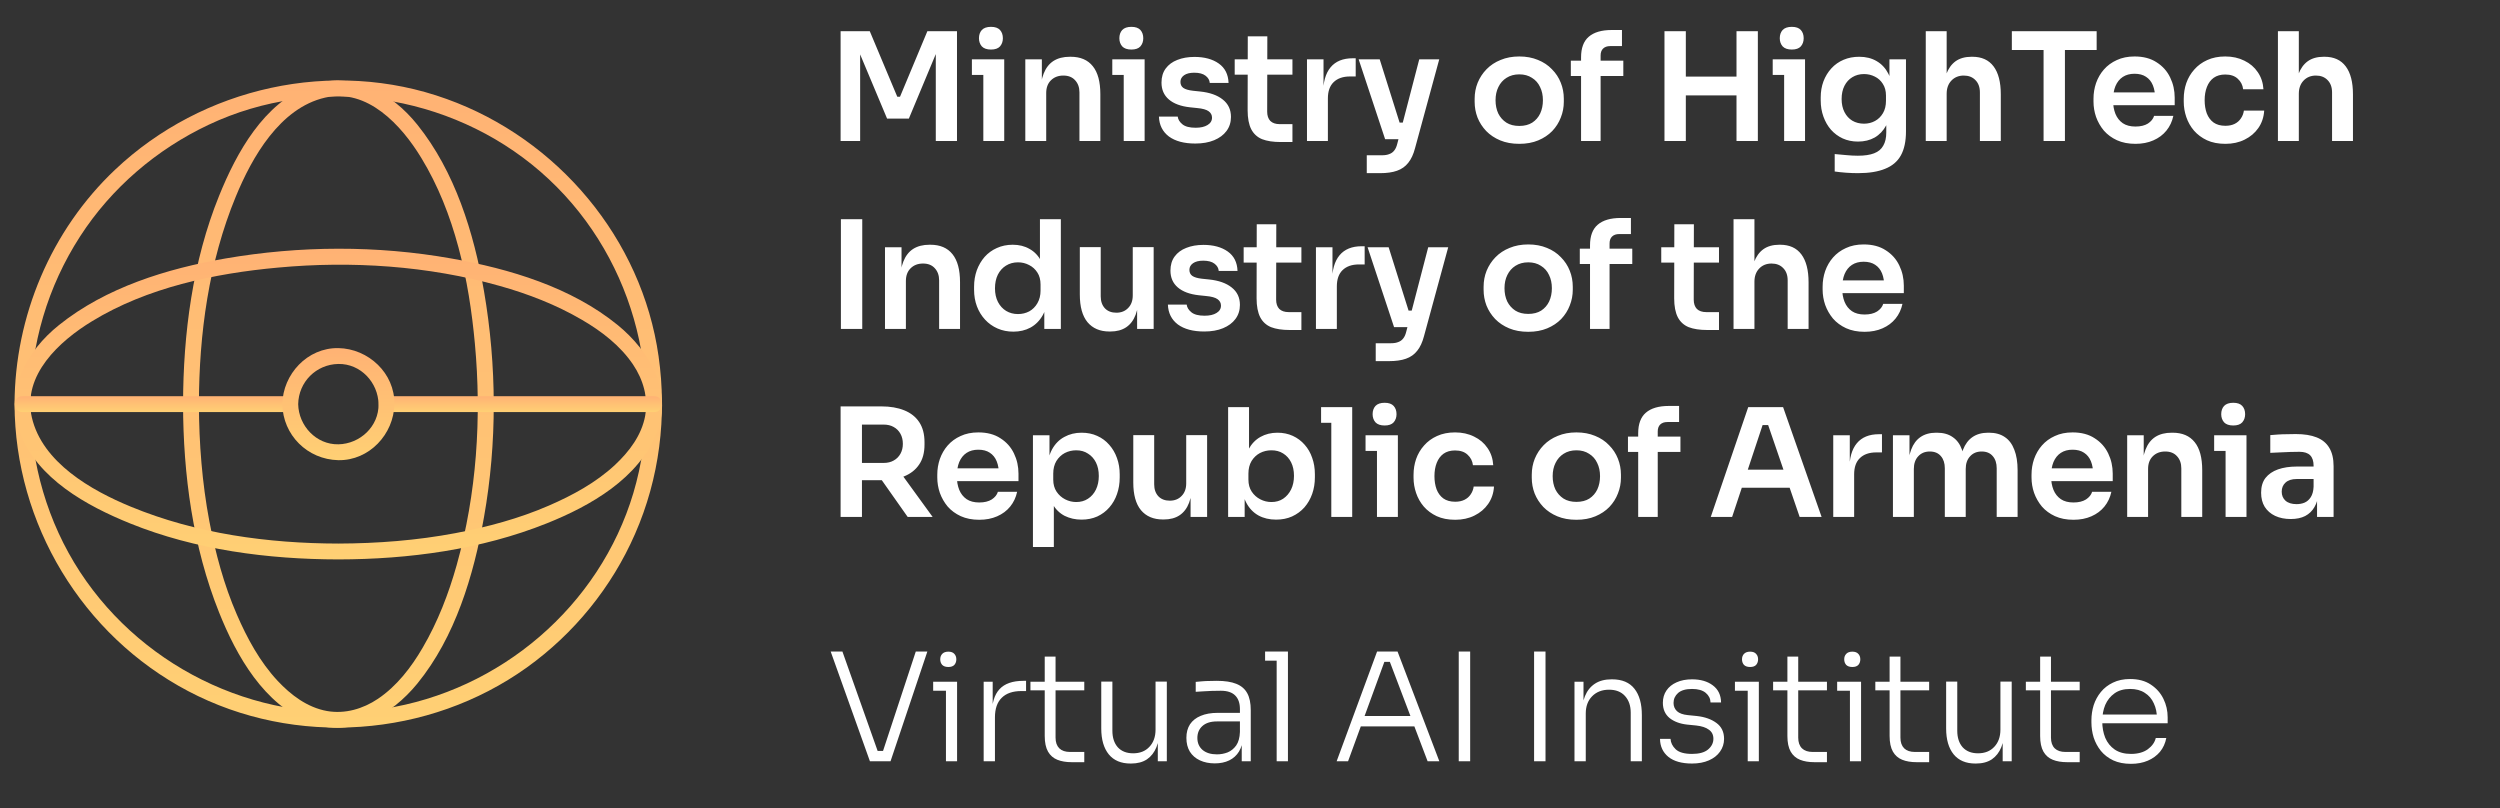 <svg width="266" height="86" viewBox="0 0 266 86" fill="none" xmlns="http://www.w3.org/2000/svg">
<rect x="0" y="0" width="266" height="86" fill="#333333" stroke="none"/>
<path d="M3.234 43C3.248 36.658 5.077 30.484 8.522 25.155C11.855 19.994 16.664 15.887 22.205 13.272C33.764 7.816 47.883 9.925 57.502 18.264C67.177 26.659 71.03 40.215 67.388 52.464C63.788 64.516 53.212 73.516 40.823 75.414C28.252 77.341 15.441 71.448 8.508 60.845C5.062 55.558 3.248 49.314 3.234 43C3.234 41.917 1.547 41.917 1.547 43C1.589 55.726 8.747 67.595 20.011 73.53C31.402 79.534 45.619 78.494 56.067 71.012C61.087 67.412 65.095 62.476 67.57 56.809C70.172 50.875 70.987 44.322 70.073 37.909C68.302 25.408 59.344 14.776 47.517 10.53C35.409 6.156 21.544 9.25 12.234 18.067C5.428 24.508 1.575 33.648 1.547 43C1.547 44.083 3.234 44.083 3.234 43Z" fill="url(#paint0_linear_24_28)"/>
<path d="M21.164 42.999C21.178 35.518 22.219 27.868 25.087 20.921C26.817 16.716 29.784 11.499 34.58 10.388C39.094 9.348 42.722 13.341 44.817 16.787C48.403 22.651 49.908 29.795 50.527 36.559C51.258 44.42 50.723 52.534 48.586 60.141C47.728 63.193 46.575 66.174 44.972 68.916C43.763 70.998 42.216 73.009 40.205 74.359C38.616 75.427 36.703 75.99 34.791 75.652C32.695 75.273 30.952 73.951 29.531 72.432C27.647 70.407 26.297 67.918 25.2 65.387C23.822 62.223 22.922 58.834 22.275 55.459C21.502 51.366 21.178 47.176 21.164 42.999C21.164 41.916 19.477 41.916 19.477 42.999C19.491 50.495 20.517 58.187 23.316 65.176C25.172 69.816 28.097 74.977 32.991 76.89C37.378 78.606 41.667 76.088 44.409 72.727C48.445 67.777 50.4 61.21 51.497 55.023C52.903 47.105 52.861 38.893 51.497 30.976C50.414 24.76 48.417 18.263 44.409 13.271C41.667 9.84 37.392 7.449 32.991 9.109C28.069 10.951 25.172 16.238 23.316 20.823C20.489 27.798 19.491 35.518 19.477 42.999C19.477 44.082 21.164 44.082 21.164 42.999Z" fill="url(#paint1_linear_24_28)"/>
<path d="M36.001 57.836C28.52 57.822 20.87 56.781 13.923 53.912C9.718 52.182 4.501 49.215 3.39 44.42C2.35 39.906 6.343 36.278 9.789 34.182C15.653 30.596 22.797 29.092 29.561 28.473C37.422 27.742 45.536 28.276 53.143 30.414C56.195 31.271 59.176 32.425 61.918 34.028C64 35.237 66.011 36.784 67.361 38.795C68.429 40.384 68.992 42.297 68.654 44.209C68.275 46.304 66.953 48.048 65.434 49.468C63.409 51.353 60.92 52.703 58.389 53.8C55.225 55.178 51.836 56.078 48.461 56.725C44.368 57.498 40.178 57.822 36.001 57.836C34.918 57.836 34.918 59.523 36.001 59.523C43.496 59.509 51.189 58.483 58.178 55.684C62.818 53.828 67.979 50.903 69.892 46.009C71.608 41.621 69.09 37.333 65.729 34.59C60.779 30.554 54.212 28.6 48.025 27.503C40.108 26.096 31.895 26.139 23.978 27.503C17.762 28.586 11.265 30.582 6.273 34.59C2.842 37.333 0.451 41.608 2.111 46.009C3.953 50.931 9.24 53.828 13.825 55.684C20.8 58.511 28.52 59.509 36.001 59.523C37.084 59.523 37.084 57.836 36.001 57.836Z" fill="url(#paint2_linear_24_28)"/>
<path d="M69.609 42.156H41.118C40.036 42.156 40.036 43.844 41.118 43.844H69.609C70.692 43.844 70.692 42.156 69.609 42.156ZM30.881 42.156H2.39C1.307 42.156 1.307 43.844 2.39 43.844H30.881C31.978 43.844 31.978 42.156 30.881 42.156Z" fill="url(#paint3_linear_24_28)"/>
<path d="M31.727 43C31.769 40.638 33.639 38.768 36.002 38.725C38.364 38.683 40.234 40.694 40.277 43C40.319 45.363 38.308 47.233 36.002 47.275C33.639 47.318 31.769 45.293 31.727 43C31.713 41.918 30.025 41.918 30.039 43C30.095 46.291 32.711 48.893 36.002 48.963C39.292 49.019 41.908 46.193 41.964 43C42.02 39.71 39.194 37.094 36.002 37.038C32.711 36.982 30.095 39.808 30.039 43C30.025 44.083 31.713 44.083 31.727 43Z" fill="url(#paint4_linear_24_28)"/>
<path d="M89.44 15V3.32H92.544L95.472 10.296H95.76L98.672 3.32H101.824V15H99.568V5.032L99.856 5.064L96.704 12.616H94.384L91.216 5.064L91.52 5.032V15H89.44ZM104.626 15V6.312H106.85V15H104.626ZM103.41 7.976V6.312H106.85V7.976H103.41ZM105.442 5.272C105.004 5.272 104.679 5.16 104.466 4.936C104.263 4.701 104.162 4.413 104.162 4.072C104.162 3.709 104.263 3.416 104.466 3.192C104.679 2.968 105.004 2.856 105.442 2.856C105.879 2.856 106.199 2.968 106.402 3.192C106.604 3.416 106.706 3.709 106.706 4.072C106.706 4.413 106.604 4.701 106.402 4.936C106.199 5.16 105.879 5.272 105.442 5.272ZM109.093 15V6.312H110.853V10.04H110.693C110.693 9.155 110.81 8.419 111.045 7.832C111.279 7.235 111.626 6.787 112.085 6.488C112.554 6.189 113.135 6.04 113.829 6.04H113.925C114.959 6.04 115.743 6.376 116.277 7.048C116.81 7.709 117.077 8.701 117.077 10.024V15H114.853V9.832C114.853 9.299 114.698 8.867 114.389 8.536C114.09 8.205 113.674 8.04 113.141 8.04C112.597 8.04 112.154 8.211 111.813 8.552C111.482 8.883 111.317 9.331 111.317 9.896V15H109.093ZM119.564 15V6.312H121.788V15H119.564ZM118.348 7.976V6.312H121.788V7.976H118.348ZM120.38 5.272C119.942 5.272 119.617 5.16 119.404 4.936C119.201 4.701 119.1 4.413 119.1 4.072C119.1 3.709 119.201 3.416 119.404 3.192C119.617 2.968 119.942 2.856 120.38 2.856C120.817 2.856 121.137 2.968 121.34 3.192C121.542 3.416 121.644 3.709 121.644 4.072C121.644 4.413 121.542 4.701 121.34 4.936C121.137 5.16 120.817 5.272 120.38 5.272ZM127.183 15.272C125.988 15.272 125.05 15.021 124.367 14.52C123.695 14.008 123.343 13.304 123.311 12.408H125.311C125.343 12.707 125.508 12.979 125.807 13.224C126.106 13.469 126.575 13.592 127.215 13.592C127.748 13.592 128.17 13.496 128.479 13.304C128.799 13.112 128.959 12.851 128.959 12.52C128.959 12.232 128.836 12.003 128.591 11.832C128.356 11.661 127.951 11.549 127.375 11.496L126.607 11.416C125.636 11.309 124.89 11.032 124.367 10.584C123.844 10.136 123.583 9.539 123.583 8.792C123.583 8.195 123.732 7.693 124.031 7.288C124.33 6.883 124.74 6.579 125.263 6.376C125.796 6.163 126.404 6.056 127.087 6.056C128.154 6.056 129.018 6.291 129.679 6.76C130.34 7.229 130.687 7.917 130.719 8.824H128.719C128.698 8.525 128.548 8.269 128.271 8.056C127.994 7.843 127.594 7.736 127.071 7.736C126.602 7.736 126.239 7.827 125.983 8.008C125.727 8.189 125.599 8.424 125.599 8.712C125.599 8.989 125.7 9.203 125.903 9.352C126.116 9.501 126.458 9.603 126.927 9.656L127.695 9.736C128.719 9.843 129.519 10.125 130.095 10.584C130.682 11.043 130.975 11.661 130.975 12.44C130.975 13.016 130.815 13.517 130.495 13.944C130.186 14.36 129.748 14.685 129.183 14.92C128.618 15.155 127.951 15.272 127.183 15.272ZM136.268 15.112C135.468 15.112 134.807 15.011 134.284 14.808C133.772 14.595 133.388 14.243 133.132 13.752C132.876 13.251 132.748 12.579 132.748 11.736L132.764 3.864H134.844L134.828 11.88C134.828 12.307 134.94 12.637 135.164 12.872C135.399 13.096 135.729 13.208 136.156 13.208H137.516V15.112H136.268ZM131.372 7.944V6.312H137.516V7.944H131.372ZM139.063 15V6.312H140.823V9.992H140.775C140.775 8.744 141.041 7.8 141.575 7.16C142.108 6.52 142.892 6.2 143.927 6.2H144.247V8.136H143.639C142.892 8.136 142.311 8.339 141.895 8.744C141.489 9.139 141.287 9.715 141.287 10.472V15H139.063ZM145.424 18.424V16.52H147.056C147.366 16.52 147.622 16.477 147.824 16.392C148.038 16.317 148.214 16.189 148.352 16.008C148.491 15.837 148.598 15.597 148.672 15.288L151.008 6.312H153.136L150.56 15.768C150.39 16.419 150.15 16.936 149.84 17.32C149.531 17.715 149.131 17.997 148.64 18.168C148.16 18.339 147.563 18.424 146.848 18.424H145.424ZM148.128 14.808V13.048H149.984V14.808H148.128ZM147.376 14.808L144.56 6.312H146.8L149.472 14.808H147.376ZM161.654 15.304C160.886 15.304 160.208 15.181 159.622 14.936C159.035 14.691 158.539 14.36 158.134 13.944C157.728 13.517 157.419 13.037 157.206 12.504C157.003 11.971 156.902 11.416 156.902 10.84V10.504C156.902 9.907 157.008 9.341 157.222 8.808C157.446 8.264 157.76 7.784 158.166 7.368C158.582 6.941 159.083 6.611 159.67 6.376C160.256 6.131 160.918 6.008 161.654 6.008C162.39 6.008 163.051 6.131 163.638 6.376C164.224 6.611 164.72 6.941 165.126 7.368C165.542 7.784 165.856 8.264 166.07 8.808C166.283 9.341 166.39 9.907 166.39 10.504V10.84C166.39 11.416 166.283 11.971 166.07 12.504C165.867 13.037 165.563 13.517 165.158 13.944C164.752 14.36 164.256 14.691 163.67 14.936C163.083 15.181 162.411 15.304 161.654 15.304ZM161.654 13.4C162.198 13.4 162.656 13.283 163.03 13.048C163.403 12.803 163.686 12.477 163.878 12.072C164.07 11.656 164.166 11.187 164.166 10.664C164.166 10.131 164.064 9.661 163.862 9.256C163.67 8.84 163.382 8.515 162.998 8.28C162.624 8.035 162.176 7.912 161.654 7.912C161.131 7.912 160.678 8.035 160.294 8.28C159.92 8.515 159.632 8.84 159.43 9.256C159.227 9.661 159.126 10.131 159.126 10.664C159.126 11.187 159.222 11.656 159.414 12.072C159.616 12.477 159.904 12.803 160.278 13.048C160.651 13.283 161.11 13.4 161.654 13.4ZM168.225 15V6.104C168.225 5.112 168.497 4.381 169.041 3.912C169.596 3.432 170.412 3.192 171.489 3.192H172.577V4.904H171.329C170.998 4.904 170.742 4.995 170.561 5.176C170.39 5.347 170.305 5.592 170.305 5.912V15H168.225ZM167.137 8.088V6.456H172.721V8.088H167.137ZM184.764 15V3.32H187.036V15H184.764ZM177.1 15V3.32H179.372V15H177.1ZM178.956 10.152V8.152H185.18V10.152H178.956ZM189.832 15V6.312H192.056V15H189.832ZM188.616 7.976V6.312H192.056V7.976H188.616ZM190.648 5.272C190.211 5.272 189.886 5.16 189.672 4.936C189.47 4.701 189.368 4.413 189.368 4.072C189.368 3.709 189.47 3.416 189.672 3.192C189.886 2.968 190.211 2.856 190.648 2.856C191.086 2.856 191.406 2.968 191.608 3.192C191.811 3.416 191.912 3.709 191.912 4.072C191.912 4.413 191.811 4.701 191.608 4.936C191.406 5.16 191.086 5.272 190.648 5.272ZM197.692 18.424C197.276 18.424 196.849 18.408 196.412 18.376C195.985 18.344 195.585 18.301 195.212 18.248V16.392C195.596 16.435 196.006 16.472 196.444 16.504C196.881 16.547 197.292 16.568 197.676 16.568C198.39 16.568 198.966 16.483 199.404 16.312C199.852 16.141 200.177 15.869 200.38 15.496C200.593 15.133 200.7 14.669 200.7 14.104V12.392L201.18 11.304C201.148 12.104 200.982 12.787 200.684 13.352C200.385 13.907 199.98 14.333 199.468 14.632C198.956 14.92 198.364 15.064 197.692 15.064C197.094 15.064 196.55 14.952 196.06 14.728C195.58 14.504 195.164 14.195 194.812 13.8C194.47 13.405 194.204 12.941 194.012 12.408C193.82 11.875 193.724 11.304 193.724 10.696V10.36C193.724 9.752 193.82 9.187 194.012 8.664C194.214 8.131 194.497 7.667 194.86 7.272C195.222 6.877 195.654 6.573 196.156 6.36C196.657 6.147 197.212 6.04 197.82 6.04C198.534 6.04 199.153 6.195 199.676 6.504C200.209 6.813 200.625 7.261 200.924 7.848C201.222 8.435 201.388 9.155 201.42 10.008L201.036 10.072V6.312H202.796V13.976C202.796 15.032 202.614 15.885 202.252 16.536C201.889 17.187 201.329 17.661 200.572 17.96C199.825 18.269 198.865 18.424 197.692 18.424ZM198.332 13.16C198.758 13.16 199.148 13.064 199.5 12.872C199.852 12.68 200.134 12.403 200.348 12.04C200.561 11.677 200.668 11.24 200.668 10.728V10.168C200.668 9.677 200.556 9.261 200.332 8.92C200.118 8.579 199.836 8.323 199.484 8.152C199.132 7.971 198.748 7.88 198.332 7.88C197.862 7.88 197.446 7.992 197.084 8.216C196.732 8.429 196.454 8.733 196.252 9.128C196.049 9.523 195.948 9.992 195.948 10.536C195.948 11.069 196.049 11.533 196.252 11.928C196.454 12.323 196.732 12.627 197.084 12.84C197.446 13.053 197.862 13.16 198.332 13.16ZM204.901 15V3.32H207.125V10.136H206.741C206.741 9.261 206.853 8.52 207.077 7.912C207.301 7.304 207.632 6.84 208.069 6.52C208.517 6.2 209.083 6.04 209.765 6.04H209.861C210.853 6.04 211.605 6.381 212.117 7.064C212.629 7.747 212.885 8.739 212.885 10.04V15H210.661V9.832C210.661 9.277 210.501 8.84 210.181 8.52C209.872 8.2 209.461 8.04 208.949 8.04C208.405 8.04 207.963 8.221 207.621 8.584C207.291 8.936 207.125 9.4 207.125 9.976V15H204.901ZM217.436 15V5H219.708V15H217.436ZM214.06 5.32V3.32H223.084V5.32H214.06ZM227.212 15.304C226.465 15.304 225.809 15.176 225.244 14.92C224.689 14.664 224.225 14.323 223.852 13.896C223.489 13.459 223.212 12.973 223.02 12.44C222.839 11.907 222.748 11.363 222.748 10.808V10.504C222.748 9.928 222.839 9.373 223.02 8.84C223.212 8.296 223.489 7.816 223.852 7.4C224.225 6.973 224.684 6.637 225.228 6.392C225.772 6.136 226.401 6.008 227.116 6.008C228.055 6.008 228.839 6.216 229.468 6.632C230.108 7.037 230.588 7.576 230.908 8.248C231.228 8.909 231.388 9.624 231.388 10.392V11.192H223.692V9.832H229.996L229.308 10.504C229.308 9.949 229.228 9.475 229.068 9.08C228.908 8.685 228.663 8.381 228.332 8.168C228.012 7.955 227.607 7.848 227.116 7.848C226.625 7.848 226.209 7.96 225.868 8.184C225.527 8.408 225.265 8.733 225.084 9.16C224.913 9.576 224.828 10.077 224.828 10.664C224.828 11.208 224.913 11.693 225.084 12.12C225.255 12.536 225.516 12.867 225.868 13.112C226.22 13.347 226.668 13.464 227.212 13.464C227.756 13.464 228.199 13.357 228.54 13.144C228.881 12.92 229.1 12.648 229.196 12.328H231.244C231.116 12.925 230.871 13.448 230.508 13.896C230.145 14.344 229.681 14.691 229.116 14.936C228.561 15.181 227.927 15.304 227.212 15.304ZM236.782 15.304C236.025 15.304 235.369 15.176 234.814 14.92C234.27 14.664 233.811 14.323 233.438 13.896C233.075 13.469 232.803 12.989 232.622 12.456C232.441 11.923 232.35 11.379 232.35 10.824V10.52C232.35 9.933 232.441 9.373 232.622 8.84C232.814 8.296 233.097 7.816 233.47 7.4C233.843 6.973 234.302 6.637 234.846 6.392C235.401 6.136 236.041 6.008 236.766 6.008C237.523 6.008 238.201 6.157 238.798 6.456C239.395 6.744 239.87 7.149 240.222 7.672C240.585 8.195 240.787 8.803 240.83 9.496H238.67C238.617 9.048 238.425 8.675 238.094 8.376C237.774 8.077 237.331 7.928 236.766 7.928C236.275 7.928 235.865 8.045 235.534 8.28C235.214 8.515 234.974 8.84 234.814 9.256C234.654 9.661 234.574 10.131 234.574 10.664C234.574 11.176 234.649 11.64 234.798 12.056C234.958 12.472 235.198 12.797 235.518 13.032C235.849 13.267 236.27 13.384 236.782 13.384C237.166 13.384 237.497 13.315 237.774 13.176C238.051 13.037 238.27 12.845 238.43 12.6C238.601 12.355 238.707 12.077 238.75 11.768H240.91C240.867 12.472 240.659 13.091 240.286 13.624C239.923 14.147 239.438 14.557 238.83 14.856C238.233 15.155 237.55 15.304 236.782 15.304ZM242.371 15V3.32H244.595V10.136H244.211C244.211 9.261 244.323 8.52 244.547 7.912C244.771 7.304 245.102 6.84 245.539 6.52C245.987 6.2 246.553 6.04 247.235 6.04H247.331C248.323 6.04 249.075 6.381 249.587 7.064C250.099 7.747 250.355 8.739 250.355 10.04V15H248.131V9.832C248.131 9.277 247.971 8.84 247.651 8.52C247.342 8.2 246.931 8.04 246.419 8.04C245.875 8.04 245.433 8.221 245.091 8.584C244.761 8.936 244.595 9.4 244.595 9.976V15H242.371ZM89.472 35V23.32H91.744V35H89.472ZM94.163 35V26.312H95.923V30.04H95.763C95.763 29.155 95.88 28.419 96.115 27.832C96.349 27.235 96.696 26.787 97.155 26.488C97.624 26.189 98.205 26.04 98.899 26.04H98.995C100.029 26.04 100.813 26.376 101.347 27.048C101.88 27.709 102.147 28.701 102.147 30.024V35H99.923V29.832C99.923 29.299 99.768 28.867 99.459 28.536C99.16 28.205 98.744 28.04 98.211 28.04C97.667 28.04 97.224 28.211 96.883 28.552C96.552 28.883 96.387 29.331 96.387 29.896V35H94.163ZM107.818 35.288C107.21 35.288 106.65 35.176 106.138 34.952C105.626 34.728 105.183 34.413 104.81 34.008C104.436 33.603 104.148 33.133 103.946 32.6C103.743 32.056 103.642 31.469 103.642 30.84V30.504C103.642 29.885 103.738 29.304 103.93 28.76C104.132 28.216 104.41 27.741 104.762 27.336C105.124 26.931 105.556 26.616 106.058 26.392C106.57 26.157 107.135 26.04 107.754 26.04C108.436 26.04 109.034 26.189 109.546 26.488C110.068 26.776 110.484 27.213 110.794 27.8C111.103 28.387 111.274 29.123 111.306 30.008L110.65 29.24V23.32H112.874V35H111.114V31.304H111.498C111.466 32.189 111.284 32.931 110.954 33.528C110.623 34.115 110.186 34.557 109.642 34.856C109.108 35.144 108.5 35.288 107.818 35.288ZM108.314 33.416C108.751 33.416 109.151 33.32 109.514 33.128C109.876 32.925 110.164 32.637 110.378 32.264C110.602 31.88 110.714 31.432 110.714 30.92V30.28C110.714 29.768 110.602 29.341 110.378 29C110.154 28.648 109.86 28.381 109.498 28.2C109.135 28.008 108.74 27.912 108.314 27.912C107.834 27.912 107.407 28.029 107.034 28.264C106.671 28.488 106.383 28.808 106.17 29.224C105.967 29.64 105.866 30.125 105.866 30.68C105.866 31.235 105.972 31.72 106.186 32.136C106.399 32.541 106.687 32.856 107.05 33.08C107.423 33.304 107.844 33.416 108.314 33.416ZM118.045 35.272C117.043 35.272 116.264 34.941 115.709 34.28C115.165 33.619 114.893 32.637 114.893 31.336V26.296H117.117V31.528C117.117 32.061 117.267 32.488 117.565 32.808C117.864 33.117 118.269 33.272 118.781 33.272C119.293 33.272 119.709 33.107 120.029 32.776C120.36 32.445 120.525 31.997 120.525 31.432V26.296H122.749V35H120.989V31.304H121.165C121.165 32.179 121.053 32.909 120.829 33.496C120.605 34.083 120.269 34.525 119.821 34.824C119.373 35.123 118.813 35.272 118.141 35.272H118.045ZM128.136 35.272C126.941 35.272 126.003 35.021 125.32 34.52C124.648 34.008 124.296 33.304 124.264 32.408H126.264C126.296 32.707 126.461 32.979 126.76 33.224C127.059 33.469 127.528 33.592 128.168 33.592C128.701 33.592 129.123 33.496 129.432 33.304C129.752 33.112 129.912 32.851 129.912 32.52C129.912 32.232 129.789 32.003 129.544 31.832C129.309 31.661 128.904 31.549 128.328 31.496L127.56 31.416C126.589 31.309 125.843 31.032 125.32 30.584C124.797 30.136 124.536 29.539 124.536 28.792C124.536 28.195 124.685 27.693 124.984 27.288C125.283 26.883 125.693 26.579 126.216 26.376C126.749 26.163 127.357 26.056 128.04 26.056C129.107 26.056 129.971 26.291 130.632 26.76C131.293 27.229 131.64 27.917 131.672 28.824H129.672C129.651 28.525 129.501 28.269 129.224 28.056C128.947 27.843 128.547 27.736 128.024 27.736C127.555 27.736 127.192 27.827 126.936 28.008C126.68 28.189 126.552 28.424 126.552 28.712C126.552 28.989 126.653 29.203 126.856 29.352C127.069 29.501 127.411 29.603 127.88 29.656L128.648 29.736C129.672 29.843 130.472 30.125 131.048 30.584C131.635 31.043 131.928 31.661 131.928 32.44C131.928 33.016 131.768 33.517 131.448 33.944C131.139 34.36 130.701 34.685 130.136 34.92C129.571 35.155 128.904 35.272 128.136 35.272ZM137.221 35.112C136.421 35.112 135.76 35.011 135.237 34.808C134.725 34.595 134.341 34.243 134.085 33.752C133.829 33.251 133.701 32.579 133.701 31.736L133.717 23.864H135.797L135.781 31.88C135.781 32.307 135.893 32.637 136.117 32.872C136.352 33.096 136.683 33.208 137.109 33.208H138.469V35.112H137.221ZM132.325 27.944V26.312H138.469V27.944H132.325ZM140.016 35V26.312H141.776V29.992H141.728C141.728 28.744 141.995 27.8 142.528 27.16C143.061 26.52 143.845 26.2 144.88 26.2H145.2V28.136H144.592C143.845 28.136 143.264 28.339 142.848 28.744C142.443 29.139 142.24 29.715 142.24 30.472V35H140.016ZM146.377 38.424V36.52H148.009C148.319 36.52 148.575 36.477 148.777 36.392C148.991 36.317 149.167 36.189 149.305 36.008C149.444 35.837 149.551 35.597 149.625 35.288L151.961 26.312H154.089L151.513 35.768C151.343 36.419 151.103 36.936 150.793 37.32C150.484 37.715 150.084 37.997 149.593 38.168C149.113 38.339 148.516 38.424 147.801 38.424H146.377ZM149.081 34.808V33.048H150.937V34.808H149.081ZM148.329 34.808L145.513 26.312H147.753L150.425 34.808H148.329ZM162.607 35.304C161.839 35.304 161.162 35.181 160.575 34.936C159.988 34.691 159.492 34.36 159.087 33.944C158.682 33.517 158.372 33.037 158.159 32.504C157.956 31.971 157.855 31.416 157.855 30.84V30.504C157.855 29.907 157.962 29.341 158.175 28.808C158.399 28.264 158.714 27.784 159.119 27.368C159.535 26.941 160.036 26.611 160.623 26.376C161.21 26.131 161.871 26.008 162.607 26.008C163.343 26.008 164.004 26.131 164.591 26.376C165.178 26.611 165.674 26.941 166.079 27.368C166.495 27.784 166.81 28.264 167.023 28.808C167.236 29.341 167.343 29.907 167.343 30.504V30.84C167.343 31.416 167.236 31.971 167.023 32.504C166.82 33.037 166.516 33.517 166.111 33.944C165.706 34.36 165.21 34.691 164.623 34.936C164.036 35.181 163.364 35.304 162.607 35.304ZM162.607 33.4C163.151 33.4 163.61 33.283 163.983 33.048C164.356 32.803 164.639 32.477 164.831 32.072C165.023 31.656 165.119 31.187 165.119 30.664C165.119 30.131 165.018 29.661 164.815 29.256C164.623 28.84 164.335 28.515 163.951 28.28C163.578 28.035 163.13 27.912 162.607 27.912C162.084 27.912 161.631 28.035 161.247 28.28C160.874 28.515 160.586 28.84 160.383 29.256C160.18 29.661 160.079 30.131 160.079 30.664C160.079 31.187 160.175 31.656 160.367 32.072C160.57 32.477 160.858 32.803 161.231 33.048C161.604 33.283 162.063 33.4 162.607 33.4ZM169.178 35V26.104C169.178 25.112 169.45 24.381 169.994 23.912C170.549 23.432 171.365 23.192 172.442 23.192H173.53V24.904H172.282C171.952 24.904 171.696 24.995 171.514 25.176C171.344 25.347 171.258 25.592 171.258 25.912V35H169.178ZM168.09 28.088V26.456H173.674V28.088H168.09ZM181.653 35.112C180.853 35.112 180.192 35.011 179.669 34.808C179.157 34.595 178.773 34.243 178.517 33.752C178.261 33.251 178.133 32.579 178.133 31.736L178.149 23.864H180.229L180.213 31.88C180.213 32.307 180.325 32.637 180.549 32.872C180.784 33.096 181.114 33.208 181.541 33.208H182.901V35.112H181.653ZM176.757 27.944V26.312H182.901V27.944H176.757ZM184.448 35V23.32H186.672V30.136H186.288C186.288 29.261 186.4 28.52 186.624 27.912C186.848 27.304 187.178 26.84 187.616 26.52C188.064 26.2 188.629 26.04 189.312 26.04H189.408C190.4 26.04 191.152 26.381 191.664 27.064C192.176 27.747 192.432 28.739 192.432 30.04V35H190.208V29.832C190.208 29.277 190.048 28.84 189.728 28.52C189.418 28.2 189.008 28.04 188.496 28.04C187.952 28.04 187.509 28.221 187.168 28.584C186.837 28.936 186.672 29.4 186.672 29.976V35H184.448ZM198.391 35.304C197.644 35.304 196.988 35.176 196.423 34.92C195.868 34.664 195.404 34.323 195.031 33.896C194.668 33.459 194.391 32.973 194.199 32.44C194.017 31.907 193.927 31.363 193.927 30.808V30.504C193.927 29.928 194.017 29.373 194.199 28.84C194.391 28.296 194.668 27.816 195.031 27.4C195.404 26.973 195.863 26.637 196.407 26.392C196.951 26.136 197.58 26.008 198.295 26.008C199.233 26.008 200.017 26.216 200.647 26.632C201.287 27.037 201.767 27.576 202.087 28.248C202.407 28.909 202.567 29.624 202.567 30.392V31.192H194.871V29.832H201.175L200.487 30.504C200.487 29.949 200.407 29.475 200.247 29.08C200.087 28.685 199.841 28.381 199.511 28.168C199.191 27.955 198.785 27.848 198.295 27.848C197.804 27.848 197.388 27.96 197.047 28.184C196.705 28.408 196.444 28.733 196.263 29.16C196.092 29.576 196.007 30.077 196.007 30.664C196.007 31.208 196.092 31.693 196.263 32.12C196.433 32.536 196.695 32.867 197.047 33.112C197.399 33.347 197.847 33.464 198.391 33.464C198.935 33.464 199.377 33.357 199.719 33.144C200.06 32.92 200.279 32.648 200.375 32.328H202.423C202.295 32.925 202.049 33.448 201.687 33.896C201.324 34.344 200.86 34.691 200.295 34.936C199.74 35.181 199.105 35.304 198.391 35.304ZM89.44 55V43.24H91.712V55H89.44ZM96.576 55L92.992 49.912H95.536L99.232 55H96.576ZM91.04 51.096V49.256H94.016C94.432 49.256 94.789 49.171 95.088 49C95.397 48.829 95.637 48.589 95.808 48.28C95.979 47.971 96.064 47.619 96.064 47.224C96.064 46.819 95.979 46.461 95.808 46.152C95.637 45.843 95.397 45.603 95.088 45.432C94.789 45.261 94.432 45.176 94.016 45.176H91.04V43.24H93.776C94.715 43.24 95.525 43.379 96.208 43.656C96.901 43.933 97.435 44.355 97.808 44.92C98.181 45.485 98.368 46.195 98.368 47.048V47.304C98.368 48.168 98.176 48.877 97.792 49.432C97.419 49.987 96.891 50.403 96.208 50.68C95.525 50.957 94.715 51.096 93.776 51.096H91.04ZM104.191 55.304C103.445 55.304 102.789 55.176 102.223 54.92C101.669 54.664 101.205 54.323 100.831 53.896C100.469 53.459 100.191 52.973 99.999 52.44C99.818 51.907 99.727 51.363 99.727 50.808V50.504C99.727 49.928 99.818 49.373 99.999 48.84C100.191 48.296 100.469 47.816 100.831 47.4C101.205 46.973 101.663 46.637 102.207 46.392C102.751 46.136 103.381 46.008 104.095 46.008C105.034 46.008 105.818 46.216 106.447 46.632C107.087 47.037 107.567 47.576 107.887 48.248C108.207 48.909 108.367 49.624 108.367 50.392V51.192H100.671V49.832H106.975L106.287 50.504C106.287 49.949 106.207 49.475 106.047 49.08C105.887 48.685 105.642 48.381 105.311 48.168C104.991 47.955 104.586 47.848 104.095 47.848C103.605 47.848 103.189 47.96 102.847 48.184C102.506 48.408 102.245 48.733 102.063 49.16C101.893 49.576 101.807 50.077 101.807 50.664C101.807 51.208 101.893 51.693 102.063 52.12C102.234 52.536 102.495 52.867 102.847 53.112C103.199 53.347 103.647 53.464 104.191 53.464C104.735 53.464 105.178 53.357 105.519 53.144C105.861 52.92 106.079 52.648 106.175 52.328H108.223C108.095 52.925 107.85 53.448 107.487 53.896C107.125 54.344 106.661 54.691 106.095 54.936C105.541 55.181 104.906 55.304 104.191 55.304ZM109.905 58.2V46.312H111.665V50.056L111.393 50.04C111.436 49.155 111.617 48.413 111.937 47.816C112.268 47.219 112.705 46.776 113.249 46.488C113.793 46.189 114.401 46.04 115.073 46.04C115.692 46.04 116.247 46.152 116.737 46.376C117.239 46.6 117.665 46.915 118.017 47.32C118.38 47.725 118.657 48.2 118.849 48.744C119.041 49.277 119.137 49.853 119.137 50.472V50.808C119.137 51.437 119.041 52.024 118.849 52.568C118.668 53.101 118.396 53.576 118.033 53.992C117.681 54.397 117.255 54.717 116.753 54.952C116.252 55.176 115.692 55.288 115.073 55.288C114.423 55.288 113.825 55.155 113.281 54.888C112.748 54.611 112.316 54.189 111.985 53.624C111.655 53.048 111.468 52.307 111.425 51.4L112.129 52.472V58.2H109.905ZM114.513 53.416C114.993 53.416 115.409 53.299 115.761 53.064C116.124 52.829 116.407 52.504 116.609 52.088C116.812 51.661 116.913 51.181 116.913 50.648C116.913 50.093 116.812 49.613 116.609 49.208C116.407 48.803 116.124 48.488 115.761 48.264C115.409 48.029 114.993 47.912 114.513 47.912C114.076 47.912 113.671 48.008 113.297 48.2C112.935 48.392 112.636 48.675 112.401 49.048C112.177 49.421 112.065 49.869 112.065 50.392V51.032C112.065 51.533 112.183 51.96 112.417 52.312C112.652 52.664 112.956 52.936 113.329 53.128C113.703 53.32 114.097 53.416 114.513 53.416ZM123.733 55.272C122.73 55.272 121.951 54.941 121.397 54.28C120.853 53.619 120.581 52.637 120.581 51.336V46.296H122.805V51.528C122.805 52.061 122.954 52.488 123.253 52.808C123.551 53.117 123.957 53.272 124.469 53.272C124.981 53.272 125.397 53.107 125.717 52.776C126.047 52.445 126.213 51.997 126.213 51.432V46.296H128.437V55H126.677V51.304H126.853C126.853 52.179 126.741 52.909 126.517 53.496C126.293 54.083 125.957 54.525 125.509 54.824C125.061 55.123 124.501 55.272 123.829 55.272H123.733ZM135.776 55.288C135.061 55.288 134.432 55.139 133.888 54.84C133.344 54.531 132.917 54.083 132.608 53.496C132.298 52.909 132.128 52.2 132.096 51.368H132.432V55H130.672V43.32H132.896V49.16L132.304 50.072C132.346 49.176 132.522 48.429 132.832 47.832C133.152 47.235 133.578 46.787 134.112 46.488C134.645 46.189 135.248 46.04 135.92 46.04C136.517 46.04 137.061 46.152 137.552 46.376C138.042 46.6 138.464 46.915 138.816 47.32C139.168 47.715 139.434 48.179 139.616 48.712C139.808 49.245 139.904 49.827 139.904 50.456V50.792C139.904 51.421 139.808 52.008 139.616 52.552C139.424 53.096 139.146 53.576 138.784 53.992C138.421 54.397 137.984 54.717 137.472 54.952C136.97 55.176 136.405 55.288 135.776 55.288ZM135.28 53.416C135.76 53.416 136.176 53.299 136.528 53.064C136.89 52.819 137.173 52.488 137.376 52.072C137.578 51.656 137.68 51.176 137.68 50.632C137.68 50.077 137.578 49.597 137.376 49.192C137.173 48.787 136.89 48.472 136.528 48.248C136.176 48.024 135.76 47.912 135.28 47.912C134.842 47.912 134.437 48.008 134.064 48.2C133.701 48.392 133.402 48.675 133.168 49.048C132.944 49.421 132.832 49.869 132.832 50.392V51.032C132.832 51.533 132.949 51.96 133.184 52.312C133.418 52.664 133.722 52.936 134.096 53.128C134.469 53.32 134.864 53.416 135.28 53.416ZM141.651 55V43.32H143.875V55H141.651ZM140.563 44.984V43.32H143.875V44.984H140.563ZM146.51 55V46.312H148.734V55H146.51ZM145.294 47.976V46.312H148.734V47.976H145.294ZM147.326 45.272C146.889 45.272 146.563 45.16 146.35 44.936C146.147 44.701 146.046 44.413 146.046 44.072C146.046 43.709 146.147 43.416 146.35 43.192C146.563 42.968 146.889 42.856 147.326 42.856C147.763 42.856 148.083 42.968 148.286 43.192C148.489 43.416 148.59 43.709 148.59 44.072C148.59 44.413 148.489 44.701 148.286 44.936C148.083 45.16 147.763 45.272 147.326 45.272ZM154.833 55.304C154.076 55.304 153.42 55.176 152.865 54.92C152.321 54.664 151.862 54.323 151.489 53.896C151.126 53.469 150.854 52.989 150.673 52.456C150.492 51.923 150.401 51.379 150.401 50.824V50.52C150.401 49.933 150.492 49.373 150.673 48.84C150.865 48.296 151.148 47.816 151.521 47.4C151.894 46.973 152.353 46.637 152.897 46.392C153.452 46.136 154.092 46.008 154.817 46.008C155.574 46.008 156.252 46.157 156.849 46.456C157.446 46.744 157.921 47.149 158.273 47.672C158.636 48.195 158.838 48.803 158.881 49.496H156.721C156.668 49.048 156.476 48.675 156.145 48.376C155.825 48.077 155.382 47.928 154.817 47.928C154.326 47.928 153.916 48.045 153.585 48.28C153.265 48.515 153.025 48.84 152.865 49.256C152.705 49.661 152.625 50.131 152.625 50.664C152.625 51.176 152.7 51.64 152.849 52.056C153.009 52.472 153.249 52.797 153.569 53.032C153.9 53.267 154.321 53.384 154.833 53.384C155.217 53.384 155.548 53.315 155.825 53.176C156.102 53.037 156.321 52.845 156.481 52.6C156.652 52.355 156.758 52.077 156.801 51.768H158.961C158.918 52.472 158.71 53.091 158.337 53.624C157.974 54.147 157.489 54.557 156.881 54.856C156.284 55.155 155.601 55.304 154.833 55.304ZM167.732 55.304C166.964 55.304 166.287 55.181 165.7 54.936C165.113 54.691 164.617 54.36 164.212 53.944C163.807 53.517 163.497 53.037 163.284 52.504C163.081 51.971 162.98 51.416 162.98 50.84V50.504C162.98 49.907 163.087 49.341 163.3 48.808C163.524 48.264 163.839 47.784 164.244 47.368C164.66 46.941 165.161 46.611 165.748 46.376C166.335 46.131 166.996 46.008 167.732 46.008C168.468 46.008 169.129 46.131 169.716 46.376C170.303 46.611 170.799 46.941 171.204 47.368C171.62 47.784 171.935 48.264 172.148 48.808C172.361 49.341 172.468 49.907 172.468 50.504V50.84C172.468 51.416 172.361 51.971 172.148 52.504C171.945 53.037 171.641 53.517 171.236 53.944C170.831 54.36 170.335 54.691 169.748 54.936C169.161 55.181 168.489 55.304 167.732 55.304ZM167.732 53.4C168.276 53.4 168.735 53.283 169.108 53.048C169.481 52.803 169.764 52.477 169.956 52.072C170.148 51.656 170.244 51.187 170.244 50.664C170.244 50.131 170.143 49.661 169.94 49.256C169.748 48.84 169.46 48.515 169.076 48.28C168.703 48.035 168.255 47.912 167.732 47.912C167.209 47.912 166.756 48.035 166.372 48.28C165.999 48.515 165.711 48.84 165.508 49.256C165.305 49.661 165.204 50.131 165.204 50.664C165.204 51.187 165.3 51.656 165.492 52.072C165.695 52.477 165.983 52.803 166.356 53.048C166.729 53.283 167.188 53.4 167.732 53.4ZM174.303 55V46.104C174.303 45.112 174.575 44.381 175.119 43.912C175.674 43.432 176.49 43.192 177.567 43.192H178.655V44.904H177.407C177.077 44.904 176.821 44.995 176.639 45.176C176.469 45.347 176.383 45.592 176.383 45.912V55H174.303ZM173.215 48.088V46.456H178.799V48.088H173.215ZM182.026 55L186.01 43.32H189.722L193.818 55H191.482L188.01 44.872L188.826 45.224H186.826L187.658 44.872L184.298 55H182.026ZM184.81 51.896L185.53 49.976H190.266L190.97 51.896H184.81ZM195.057 55V46.312H196.817V49.992H196.769C196.769 48.744 197.036 47.8 197.569 47.16C198.102 46.52 198.886 46.2 199.921 46.2H200.241V48.136H199.633C198.886 48.136 198.305 48.339 197.889 48.744C197.484 49.139 197.281 49.715 197.281 50.472V55H195.057ZM201.409 55V46.312H203.169V50.04H203.009C203.009 49.165 203.121 48.435 203.345 47.848C203.569 47.251 203.9 46.803 204.337 46.504C204.785 46.195 205.34 46.04 206.001 46.04H206.097C206.769 46.04 207.324 46.195 207.761 46.504C208.209 46.803 208.54 47.251 208.753 47.848C208.977 48.435 209.089 49.165 209.089 50.04H208.529C208.529 49.165 208.641 48.435 208.865 47.848C209.1 47.251 209.436 46.803 209.873 46.504C210.321 46.195 210.876 46.04 211.537 46.04H211.633C212.305 46.04 212.865 46.195 213.313 46.504C213.761 46.803 214.097 47.251 214.321 47.848C214.556 48.435 214.673 49.165 214.673 50.04V55H212.449V49.832C212.449 49.288 212.31 48.856 212.033 48.536C211.756 48.205 211.361 48.04 210.849 48.04C210.337 48.04 209.926 48.211 209.617 48.552C209.308 48.883 209.153 49.331 209.153 49.896V55H206.929V49.832C206.929 49.288 206.79 48.856 206.513 48.536C206.236 48.205 205.841 48.04 205.329 48.04C204.817 48.04 204.406 48.211 204.097 48.552C203.788 48.883 203.633 49.331 203.633 49.896V55H201.409ZM220.618 55.304C219.871 55.304 219.215 55.176 218.65 54.92C218.095 54.664 217.631 54.323 217.258 53.896C216.895 53.459 216.618 52.973 216.426 52.44C216.244 51.907 216.154 51.363 216.154 50.808V50.504C216.154 49.928 216.244 49.373 216.426 48.84C216.618 48.296 216.895 47.816 217.258 47.4C217.631 46.973 218.09 46.637 218.634 46.392C219.178 46.136 219.807 46.008 220.522 46.008C221.46 46.008 222.244 46.216 222.874 46.632C223.514 47.037 223.994 47.576 224.314 48.248C224.634 48.909 224.794 49.624 224.794 50.392V51.192H217.098V49.832H223.402L222.714 50.504C222.714 49.949 222.634 49.475 222.474 49.08C222.314 48.685 222.068 48.381 221.738 48.168C221.418 47.955 221.012 47.848 220.522 47.848C220.031 47.848 219.615 47.96 219.274 48.184C218.932 48.408 218.671 48.733 218.49 49.16C218.319 49.576 218.234 50.077 218.234 50.664C218.234 51.208 218.319 51.693 218.49 52.12C218.66 52.536 218.922 52.867 219.274 53.112C219.626 53.347 220.074 53.464 220.618 53.464C221.162 53.464 221.604 53.357 221.946 53.144C222.287 52.92 222.506 52.648 222.602 52.328H224.65C224.522 52.925 224.276 53.448 223.914 53.896C223.551 54.344 223.087 54.691 222.522 54.936C221.967 55.181 221.332 55.304 220.618 55.304ZM226.332 55V46.312H228.092V50.04H227.932C227.932 49.155 228.049 48.419 228.284 47.832C228.518 47.235 228.865 46.787 229.324 46.488C229.793 46.189 230.374 46.04 231.068 46.04H231.164C232.198 46.04 232.982 46.376 233.516 47.048C234.049 47.709 234.316 48.701 234.316 50.024V55H232.092V49.832C232.092 49.299 231.937 48.867 231.628 48.536C231.329 48.205 230.913 48.04 230.38 48.04C229.836 48.04 229.393 48.211 229.052 48.552C228.721 48.883 228.556 49.331 228.556 49.896V55H226.332ZM236.802 55V46.312H239.026V55H236.802ZM235.586 47.976V46.312H239.026V47.976H235.586ZM237.618 45.272C237.181 45.272 236.856 45.16 236.642 44.936C236.44 44.701 236.338 44.413 236.338 44.072C236.338 43.709 236.44 43.416 236.642 43.192C236.856 42.968 237.181 42.856 237.618 42.856C238.056 42.856 238.376 42.968 238.578 43.192C238.781 43.416 238.882 43.709 238.882 44.072C238.882 44.413 238.781 44.701 238.578 44.936C238.376 45.16 238.056 45.272 237.618 45.272ZM246.534 55V52.424H246.166V49.56C246.166 49.059 246.043 48.685 245.798 48.44C245.552 48.195 245.174 48.072 244.662 48.072C244.395 48.072 244.075 48.077 243.702 48.088C243.328 48.099 242.95 48.115 242.566 48.136C242.192 48.147 241.856 48.163 241.558 48.184V46.296C241.803 46.275 242.08 46.253 242.39 46.232C242.699 46.211 243.014 46.2 243.334 46.2C243.664 46.189 243.974 46.184 244.262 46.184C245.158 46.184 245.899 46.301 246.486 46.536C247.083 46.771 247.531 47.139 247.83 47.64C248.139 48.141 248.294 48.797 248.294 49.608V55H246.534ZM243.734 55.224C243.104 55.224 242.55 55.112 242.07 54.888C241.6 54.664 241.232 54.344 240.966 53.928C240.71 53.512 240.582 53.011 240.582 52.424C240.582 51.784 240.736 51.261 241.046 50.856C241.366 50.451 241.808 50.147 242.374 49.944C242.95 49.741 243.622 49.64 244.39 49.64H246.406V50.968H244.358C243.846 50.968 243.451 51.096 243.174 51.352C242.907 51.597 242.774 51.917 242.774 52.312C242.774 52.707 242.907 53.027 243.174 53.272C243.451 53.517 243.846 53.64 244.358 53.64C244.667 53.64 244.95 53.587 245.206 53.48C245.472 53.363 245.691 53.171 245.862 52.904C246.043 52.627 246.144 52.253 246.166 51.784L246.71 52.408C246.656 53.016 246.507 53.528 246.262 53.944C246.027 54.36 245.696 54.68 245.27 54.904C244.854 55.117 244.342 55.224 243.734 55.224Z" fill="white"/>
<path d="M92.56 81L88.384 69.32H89.632L93.504 80.248L92.848 79.896H94.544L93.84 80.248L97.44 69.32H98.672L94.752 81H92.56ZM100.649 81V72.536H101.833V81H100.649ZM99.289 73.496V72.536H101.833V73.496H99.289ZM100.905 70.968C100.617 70.968 100.398 70.893 100.249 70.744C100.11 70.584 100.041 70.387 100.041 70.152C100.041 69.917 100.11 69.725 100.249 69.576C100.398 69.416 100.617 69.336 100.905 69.336C101.193 69.336 101.406 69.416 101.545 69.576C101.683 69.725 101.753 69.917 101.753 70.152C101.753 70.387 101.683 70.584 101.545 70.744C101.406 70.893 101.193 70.968 100.905 70.968ZM104.662 81V72.536H105.622V76.072H105.526C105.526 74.835 105.798 73.923 106.342 73.336C106.886 72.739 107.739 72.44 108.902 72.44H109.174V73.528H108.678C107.761 73.528 107.062 73.768 106.582 74.248C106.102 74.717 105.862 75.411 105.862 76.328V81H104.662ZM114.023 81.096C113.437 81.096 112.93 81.011 112.503 80.84C112.077 80.669 111.746 80.381 111.511 79.976C111.277 79.56 111.159 79.005 111.159 78.312V69.864H112.311V78.488C112.311 78.979 112.445 79.357 112.711 79.624C112.978 79.88 113.357 80.008 113.847 80.008H115.367V81.096H114.023ZM109.639 73.448V72.536H115.367V73.448H109.639ZM120.294 81.24C119.28 81.24 118.507 80.915 117.974 80.264C117.44 79.603 117.174 78.685 117.174 77.512V72.52H118.358V77.752C118.358 78.488 118.55 79.075 118.934 79.512C119.328 79.939 119.872 80.152 120.566 80.152C121.291 80.152 121.867 79.923 122.294 79.464C122.731 79.005 122.95 78.392 122.95 77.624V72.52H124.15V81H123.19V77.464H123.382C123.382 78.253 123.27 78.931 123.046 79.496C122.822 80.051 122.486 80.483 122.038 80.792C121.59 81.091 121.024 81.24 120.342 81.24H120.294ZM132.12 81V78.456H131.928V75.448C131.928 74.819 131.762 74.339 131.432 74.008C131.101 73.667 130.589 73.496 129.896 73.496C129.576 73.496 129.25 73.501 128.92 73.512C128.6 73.523 128.29 73.539 127.992 73.56C127.704 73.571 127.448 73.587 127.224 73.608V72.552C127.458 72.531 127.698 72.509 127.944 72.488C128.189 72.467 128.44 72.456 128.696 72.456C128.962 72.445 129.218 72.44 129.464 72.44C130.328 72.44 131.021 72.547 131.544 72.76C132.077 72.973 132.466 73.309 132.712 73.768C132.957 74.216 133.08 74.813 133.08 75.56V81H132.12ZM129.256 81.224C128.658 81.224 128.13 81.117 127.672 80.904C127.213 80.691 126.856 80.381 126.6 79.976C126.354 79.571 126.232 79.08 126.232 78.504C126.232 77.939 126.36 77.459 126.616 77.064C126.882 76.669 127.261 76.371 127.752 76.168C128.253 75.955 128.856 75.848 129.56 75.848H132.04V76.76H129.48C128.808 76.76 128.29 76.925 127.928 77.256C127.576 77.576 127.4 77.997 127.4 78.52C127.4 79.053 127.586 79.48 127.96 79.8C128.333 80.109 128.84 80.264 129.48 80.264C129.874 80.264 130.253 80.195 130.616 80.056C130.978 79.907 131.282 79.661 131.528 79.32C131.773 78.968 131.906 78.488 131.928 77.88L132.28 78.376C132.237 79.005 132.088 79.533 131.832 79.96C131.576 80.376 131.229 80.691 130.792 80.904C130.354 81.117 129.842 81.224 129.256 81.224ZM135.837 81V69.32H137.037V81H135.837ZM134.605 70.296V69.32H137.037V70.296H134.605ZM142.218 81L146.522 69.32H148.698L153.146 81H151.898L147.754 70.088L148.41 70.424H146.73L147.418 70.088L143.434 81H142.218ZM144.522 77.288L144.922 76.184H150.346L150.762 77.288H144.522ZM155.21 81V69.32H156.426V81H155.21ZM163.227 81V69.32H164.443V81H163.227ZM167.525 81V72.536H168.485V76.088H168.293C168.293 75.299 168.41 74.621 168.645 74.056C168.879 73.491 169.231 73.053 169.701 72.744C170.17 72.435 170.762 72.28 171.477 72.28H171.525C172.591 72.28 173.386 72.616 173.909 73.288C174.431 73.949 174.693 74.883 174.693 76.088V81H173.509V75.832C173.509 75.096 173.306 74.504 172.901 74.056C172.495 73.608 171.93 73.384 171.205 73.384C170.458 73.384 169.855 73.619 169.397 74.088C168.949 74.547 168.725 75.155 168.725 75.912V81H167.525ZM180.033 81.24C178.945 81.24 178.107 81.005 177.521 80.536C176.934 80.056 176.635 79.416 176.625 78.616H177.745C177.766 79.021 177.947 79.389 178.289 79.72C178.641 80.051 179.222 80.216 180.033 80.216C180.79 80.216 181.355 80.061 181.729 79.752C182.113 79.432 182.305 79.048 182.305 78.6C182.305 78.184 182.145 77.864 181.825 77.64C181.515 77.405 181.062 77.256 180.465 77.192L179.505 77.096C178.737 77.011 178.113 76.776 177.633 76.392C177.163 75.997 176.929 75.459 176.929 74.776C176.929 74.275 177.057 73.837 177.313 73.464C177.569 73.091 177.926 72.803 178.385 72.6C178.854 72.387 179.403 72.28 180.033 72.28C180.939 72.28 181.675 72.493 182.241 72.92C182.817 73.347 183.11 73.955 183.121 74.744H182.001C181.99 74.339 181.819 73.997 181.489 73.72C181.158 73.443 180.673 73.304 180.033 73.304C179.371 73.304 178.875 73.448 178.545 73.736C178.225 74.024 178.065 74.376 178.065 74.792C178.065 75.144 178.187 75.437 178.433 75.672C178.678 75.896 179.062 76.035 179.585 76.088L180.545 76.184C181.398 76.28 182.091 76.525 182.625 76.92C183.169 77.315 183.441 77.88 183.441 78.616C183.441 79.117 183.297 79.571 183.009 79.976C182.731 80.371 182.337 80.68 181.825 80.904C181.313 81.128 180.715 81.24 180.033 81.24ZM185.957 81V72.536H187.141V81H185.957ZM184.597 73.496V72.536H187.141V73.496H184.597ZM186.213 70.968C185.925 70.968 185.707 70.893 185.557 70.744C185.419 70.584 185.349 70.387 185.349 70.152C185.349 69.917 185.419 69.725 185.557 69.576C185.707 69.416 185.925 69.336 186.213 69.336C186.501 69.336 186.715 69.416 186.853 69.576C186.992 69.725 187.061 69.917 187.061 70.152C187.061 70.387 186.992 70.584 186.853 70.744C186.715 70.893 186.501 70.968 186.213 70.968ZM193.043 81.096C192.456 81.096 191.949 81.011 191.523 80.84C191.096 80.669 190.765 80.381 190.531 79.976C190.296 79.56 190.179 79.005 190.179 78.312V69.864H191.331V78.488C191.331 78.979 191.464 79.357 191.731 79.624C191.997 79.88 192.376 80.008 192.867 80.008H194.387V81.096H193.043ZM188.659 73.448V72.536H194.387V73.448H188.659ZM196.833 81V72.536H198.017V81H196.833ZM195.473 73.496V72.536H198.017V73.496H195.473ZM197.089 70.968C196.801 70.968 196.582 70.893 196.433 70.744C196.294 70.584 196.225 70.387 196.225 70.152C196.225 69.917 196.294 69.725 196.433 69.576C196.582 69.416 196.801 69.336 197.089 69.336C197.377 69.336 197.59 69.416 197.729 69.576C197.868 69.725 197.937 69.917 197.937 70.152C197.937 70.387 197.868 70.584 197.729 70.744C197.59 70.893 197.377 70.968 197.089 70.968ZM203.918 81.096C203.332 81.096 202.825 81.011 202.398 80.84C201.972 80.669 201.641 80.381 201.406 79.976C201.172 79.56 201.054 79.005 201.054 78.312V69.864H202.206V78.488C202.206 78.979 202.34 79.357 202.606 79.624C202.873 79.88 203.252 80.008 203.742 80.008H205.262V81.096H203.918ZM199.534 73.448V72.536H205.262V73.448H199.534ZM210.189 81.24C209.175 81.24 208.402 80.915 207.869 80.264C207.335 79.603 207.069 78.685 207.069 77.512V72.52H208.253V77.752C208.253 78.488 208.445 79.075 208.829 79.512C209.223 79.939 209.767 80.152 210.461 80.152C211.186 80.152 211.762 79.923 212.189 79.464C212.626 79.005 212.845 78.392 212.845 77.624V72.52H214.045V81H213.085V77.464H213.277C213.277 78.253 213.165 78.931 212.941 79.496C212.717 80.051 212.381 80.483 211.933 80.792C211.485 81.091 210.919 81.24 210.237 81.24H210.189ZM219.935 81.096C219.348 81.096 218.841 81.011 218.415 80.84C217.988 80.669 217.657 80.381 217.423 79.976C217.188 79.56 217.071 79.005 217.071 78.312V69.864H218.223V78.488C218.223 78.979 218.356 79.357 218.623 79.624C218.889 79.88 219.268 80.008 219.759 80.008H221.279V81.096H219.935ZM215.551 73.448V72.536H221.279V73.448H215.551ZM226.735 81.272C226.01 81.272 225.38 81.149 224.847 80.904C224.314 80.648 223.876 80.312 223.535 79.896C223.194 79.469 222.938 78.995 222.767 78.472C222.607 77.949 222.527 77.411 222.527 76.856V76.632C222.527 76.088 222.607 75.555 222.767 75.032C222.938 74.509 223.194 74.04 223.535 73.624C223.876 73.208 224.303 72.877 224.815 72.632C225.338 72.376 225.946 72.248 226.639 72.248C227.524 72.248 228.26 72.445 228.847 72.84C229.444 73.235 229.892 73.741 230.191 74.36C230.49 74.968 230.639 75.624 230.639 76.328V76.952H223.071V76.024H229.807L229.503 76.488C229.503 75.859 229.391 75.309 229.167 74.84C228.954 74.36 228.634 73.987 228.207 73.72C227.791 73.443 227.268 73.304 226.639 73.304C225.978 73.304 225.428 73.459 224.991 73.768C224.554 74.077 224.223 74.488 223.999 75C223.786 75.512 223.679 76.093 223.679 76.744C223.679 77.384 223.786 77.971 223.999 78.504C224.223 79.027 224.559 79.443 225.007 79.752C225.466 80.061 226.042 80.216 226.735 80.216C227.471 80.216 228.068 80.051 228.527 79.72C228.986 79.379 229.268 78.979 229.375 78.52H230.495C230.388 79.085 230.164 79.576 229.823 79.992C229.482 80.397 229.05 80.712 228.527 80.936C228.004 81.16 227.407 81.272 226.735 81.272Z" fill="white"/>
<defs>
<linearGradient id="paint0_linear_24_28" x1="35.991" y1="8.562" x2="35.991" y2="77.416" gradientUnits="userSpaceOnUse">
<stop stop-color="#FFB274"/>
<stop offset="1" stop-color="#FFD074"/>
</linearGradient>
<linearGradient id="paint1_linear_24_28" x1="36.006" y1="8.569" x2="36.006" y2="77.444" gradientUnits="userSpaceOnUse">
<stop stop-color="#FFB274"/>
<stop offset="1" stop-color="#FFD074"/>
</linearGradient>
<linearGradient id="paint2_linear_24_28" x1="36.008" y1="26.464" x2="36.008" y2="59.523" gradientUnits="userSpaceOnUse">
<stop stop-color="#FFB274"/>
<stop offset="1" stop-color="#FFD074"/>
</linearGradient>
<linearGradient id="paint3_linear_24_28" x1="36" y1="42.156" x2="36" y2="43.844" gradientUnits="userSpaceOnUse">
<stop stop-color="#FFB274"/>
<stop offset="1" stop-color="#FFD074"/>
</linearGradient>
<linearGradient id="paint4_linear_24_28" x1="36.002" y1="37.037" x2="36.002" y2="48.964" gradientUnits="userSpaceOnUse">
<stop stop-color="#FFB274"/>
<stop offset="1" stop-color="#FFD074"/>
</linearGradient>
</defs>
</svg>
